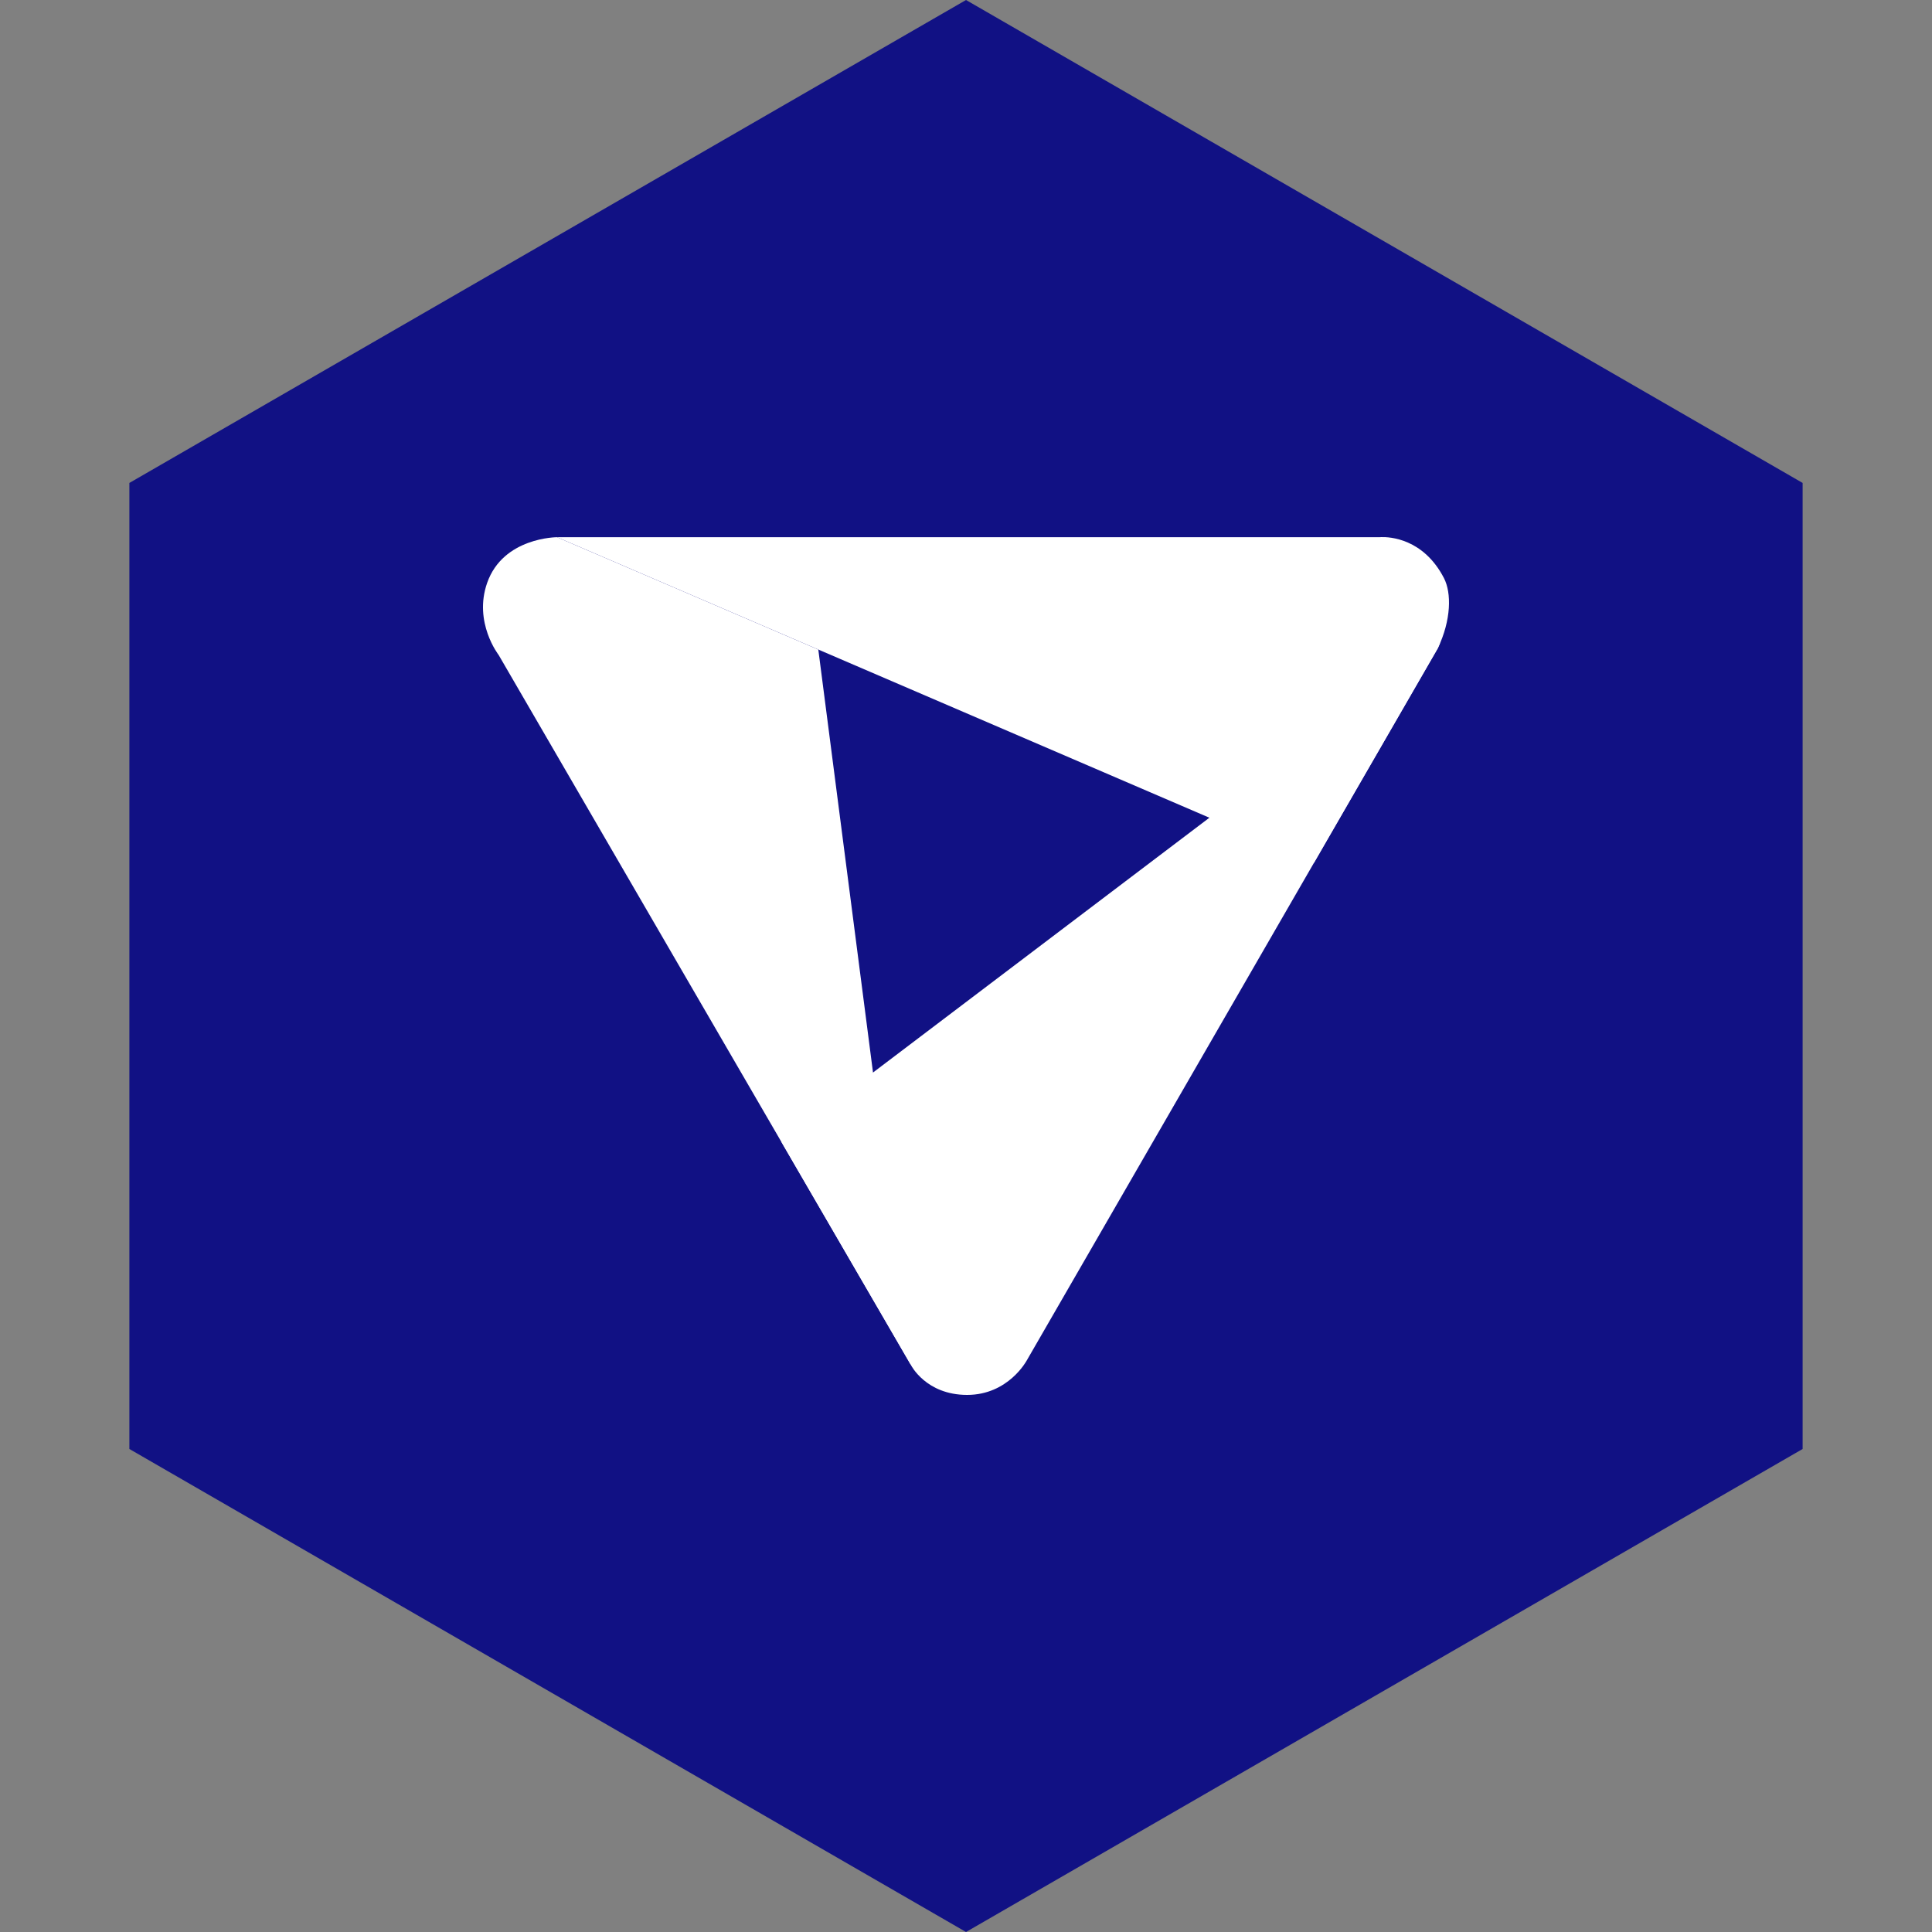 <?xml version="1.0" encoding="UTF-8" standalone="no"?><!-- Generator: Gravit.io --><svg xmlns="http://www.w3.org/2000/svg" xmlns:xlink="http://www.w3.org/1999/xlink" style="isolation:isolate" viewBox="0 0 512 512" width="512pt" height="512pt"><rect x="0" y="0" width="512" height="512" fill="#808080" stroke="none"/><defs><clipPath id="_clipPath_NtiIyIBm5sI44SuICY7vUuat39cv2pow"><rect width="512" height="512"/></clipPath></defs><g clip-path="url(#_clipPath_NtiIyIBm5sI44SuICY7vUuat39cv2pow)"><path d="M 477.714 383.995 L 256.005 512 L 34.286 383.995 L 34.286 127.985 L 256.005 0 L 477.714 127.985 L 477.714 383.995 Z" fill-rule="evenodd" fill="rgb(17,17,132)" /><path d=" M 366.055 142.34 C 365.746 142.35 365.578 142.365 365.578 142.365 L 147.623 142.365 L 348.231 228.629 L 381.061 171.746 C 384.599 164.317 384.697 157.127 382.66 153.198 C 377.199 142.66 368.215 142.272 366.055 142.34 L 366.055 142.34 Z " fill="rgb(255,255,255)"/><path d=" M 366.055 142.34 C 365.746 142.35 365.577 142.365 365.577 142.365 L 367.369 142.365 C 366.812 142.327 366.363 142.33 366.055 142.34 Z  M 381.626 170.402 L 207.076 302.624 L 241.422 361.776 C 241.422 361.776 245.371 369.666 256.299 369.666 C 267.227 369.666 272.084 360.562 272.084 360.562 L 381.061 171.746 C 381.276 171.295 381.437 170.851 381.626 170.402 Z " fill="rgb(255,255,255)"/><path d=" M 216.859 172.14 L 147.623 142.365 C 147.623 142.365 133.358 142.367 129.109 154.445 C 125.412 164.951 132.143 173.571 132.143 173.571 L 241.372 361.688 L 216.859 172.14 Z " fill="rgb(255,255,255)"/></g></svg>